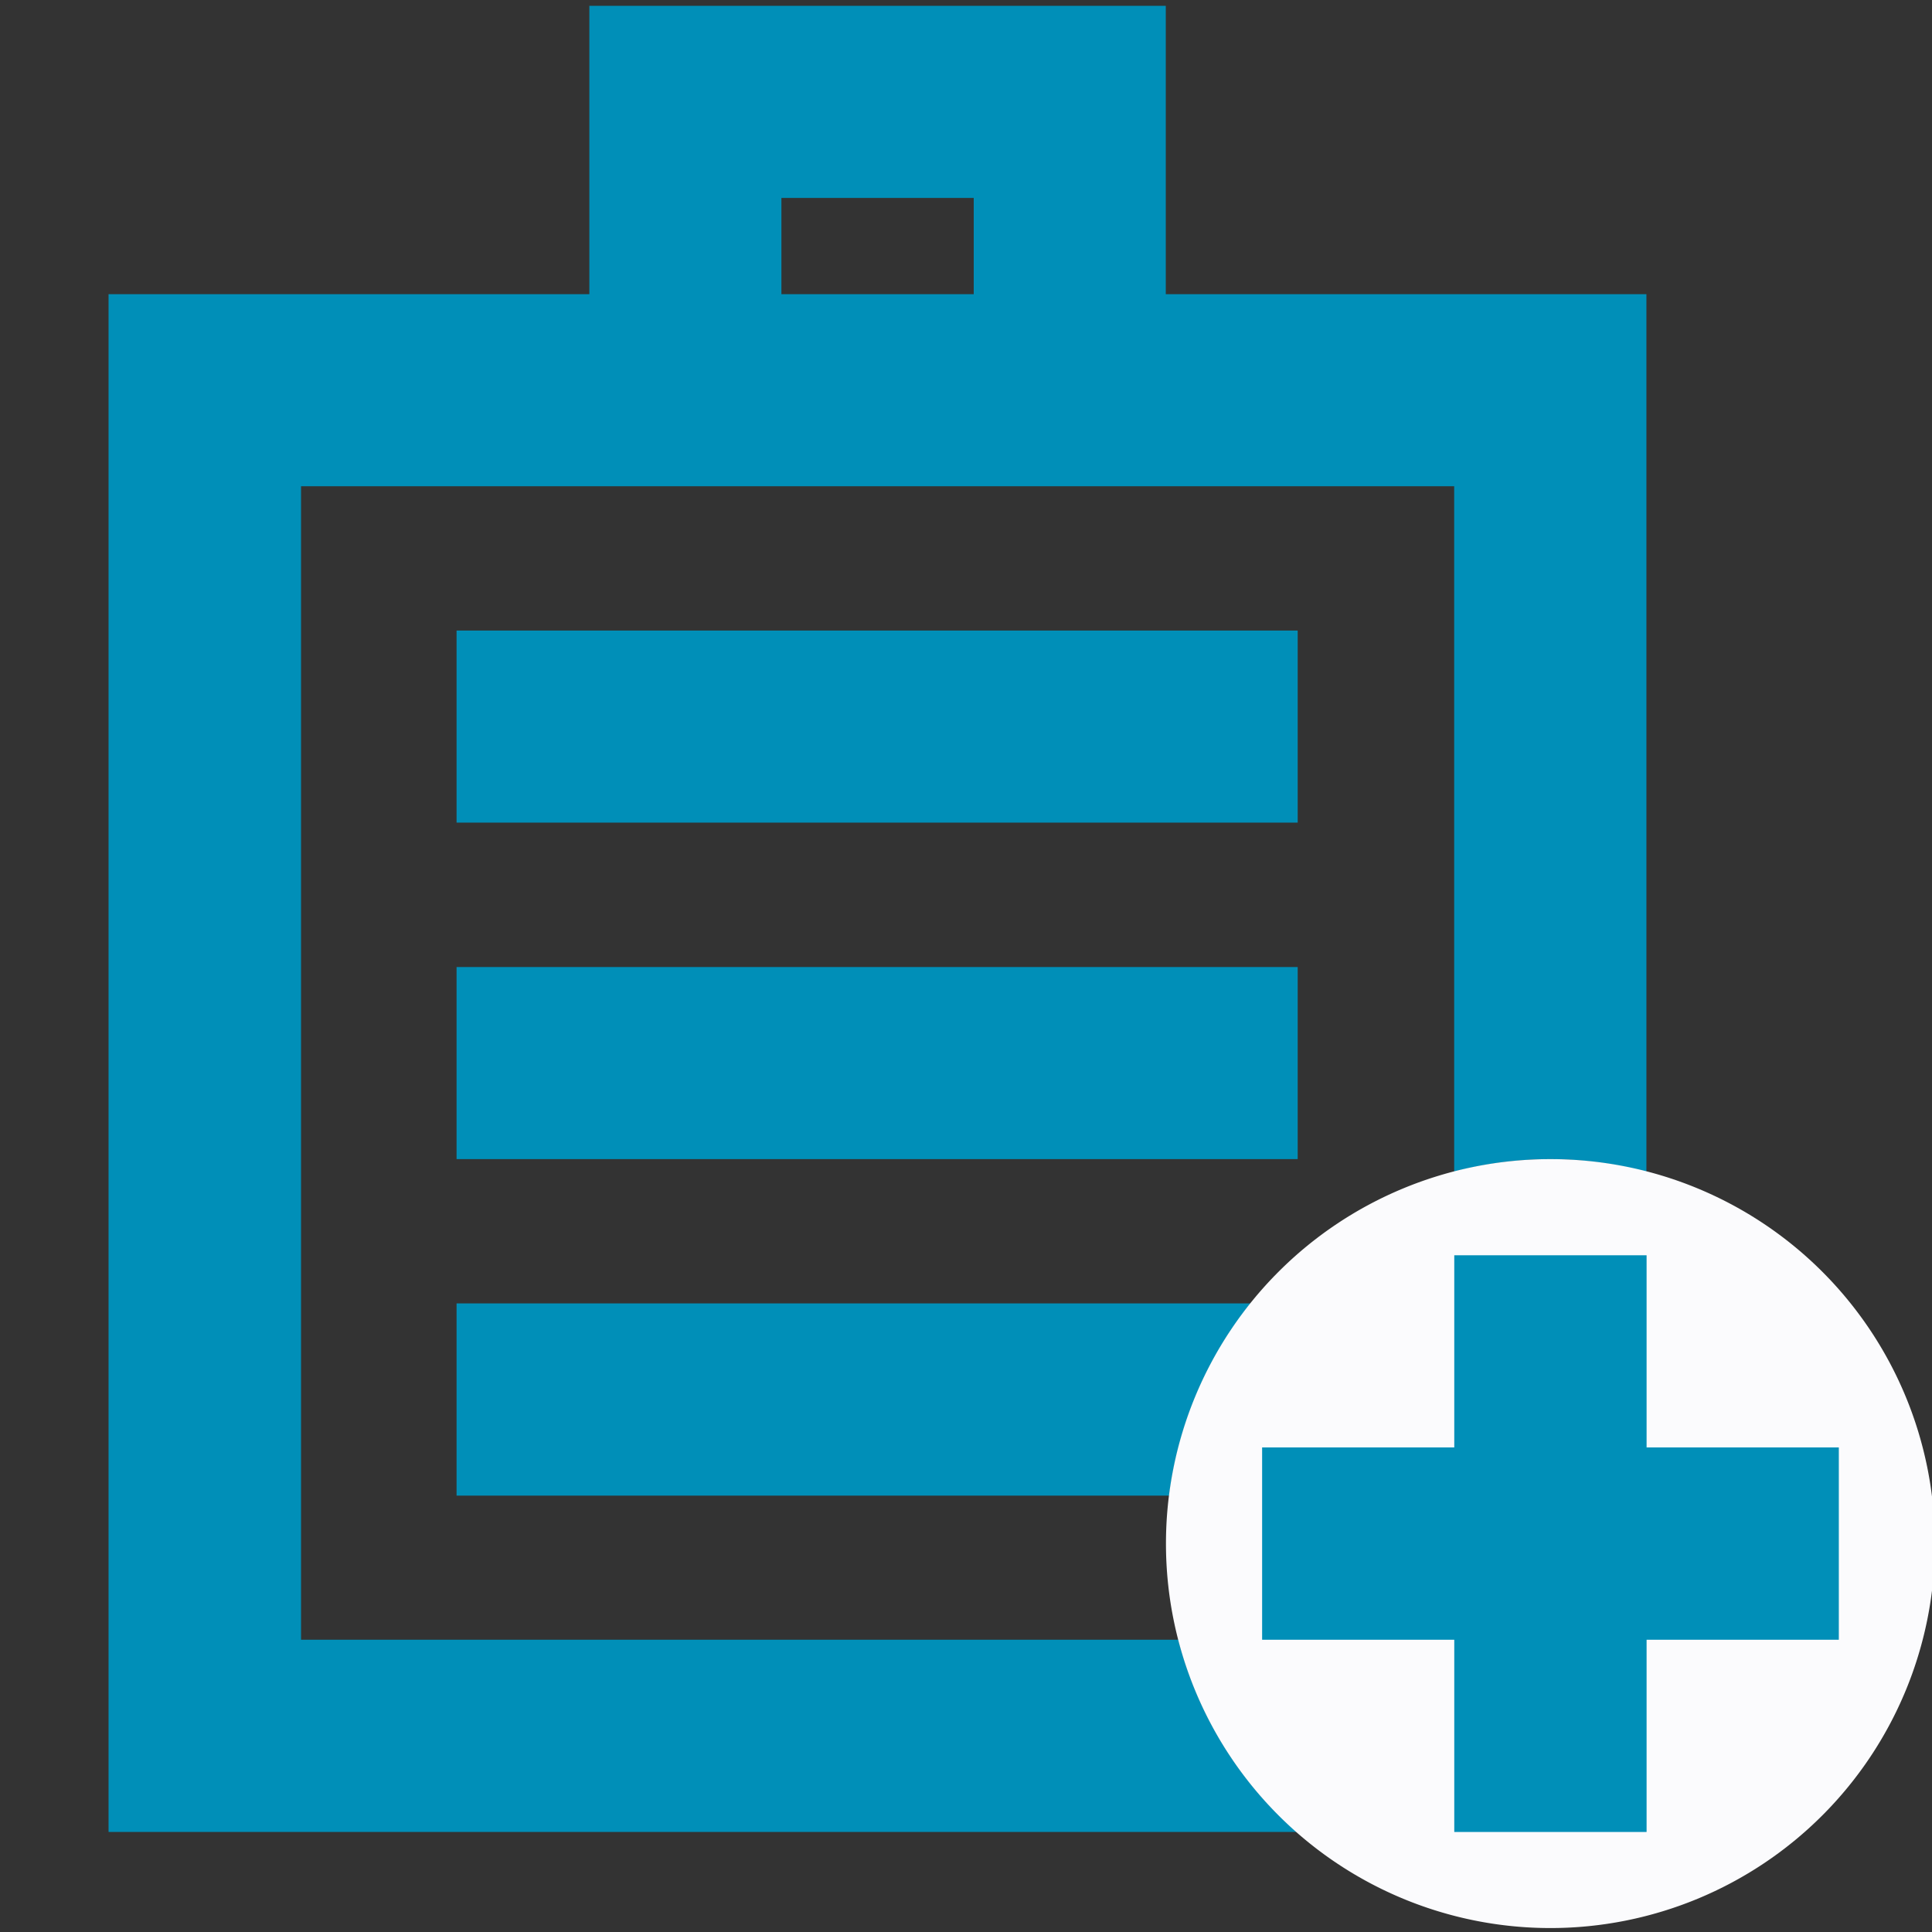 <?xml version="1.0" encoding="UTF-8" standalone="no"?>
<svg
   xmlns:dc="http://purl.org/dc/elements/1.1/"
   xmlns:cc="http://creativecommons.org/ns#"
   xmlns:rdf="http://www.w3.org/1999/02/22-rdf-syntax-ns#"
   xmlns:svg="http://www.w3.org/2000/svg"
   xmlns="http://www.w3.org/2000/svg"
   xmlns:sodipodi="http://sodipodi.sourceforge.net/DTD/sodipodi-0.dtd"
   xmlns:inkscape="http://www.inkscape.org/namespaces/inkscape"
   id="visual"
   viewBox="0 0 22 22"
   version="1.1"
   sodipodi:docname="clipboard-add.svg"
   inkscape:version="0.92.3 (2405546, 2018-03-11)">
  <rect x="0" y="0" width="22" height="22" fill="#333333" stroke="none"/>
  <sodipodi:namedview
     pagecolor="#ffffff"
     bordercolor="#666666"
     borderopacity="1"
     objecttolerance="10"
     gridtolerance="10"
     guidetolerance="10"
     inkscape:pageopacity="0"
     inkscape:pageshadow="2"
     inkscape:window-width="1680"
     inkscape:window-height="987"
     id="namedview5847"
     showgrid="false"
     inkscape:zoom="10.727273"
     inkscape:cx="-3.4665459"
     inkscape:cy="13.87495"
     inkscape:window-x="1912"
     inkscape:window-y="-8"
     inkscape:window-maximized="1"
     inkscape:current-layer="visual"
     inkscape:pagecheckerboard="true" />
  <defs
     id="defs5828">
    <style
       id="style5826">.cls-1{fill:none;stroke:#d9d9d9;stroke-miterlimit:10;stroke-width:2px;}.cls-2{fill:#fbfbfd;}</style>
  </defs>
  <path
     style="color:#000000;font-style:normal;font-variant:normal;font-weight:normal;font-stretch:normal;font-size:medium;line-height:normal;font-family:sans-serif;font-variant-ligatures:normal;font-variant-position:normal;font-variant-caps:normal;font-variant-numeric:normal;font-variant-alternates:normal;font-feature-settings:normal;text-indent:0;text-align:start;text-decoration:none;text-decoration-line:none;text-decoration-style:solid;text-decoration-color:#000000;letter-spacing:normal;word-spacing:normal;text-transform:none;writing-mode:lr-tb;direction:ltr;text-orientation:mixed;dominant-baseline:auto;baseline-shift:baseline;text-anchor:start;white-space:normal;shape-padding:0;clip-rule:nonzero;display:inline;overflow:visible;visibility:visible;opacity:1;isolation:auto;mix-blend-mode:normal;color-interpolation:sRGB;color-interpolation-filters:linearRGB;solid-color:#000000;solid-opacity:1;vector-effect:none;fill:#008fb8;fill-opacity:1;fill-rule:nonzero;stroke:none;stroke-width:2.189px;stroke-linecap:butt;stroke-linejoin:miter;stroke-miterlimit:10;stroke-dasharray:none;stroke-dashoffset:0;stroke-opacity:1;color-rendering:auto;image-rendering:auto;shape-rendering:auto;text-rendering:auto;enable-background:accumulate"
     d="M 6.711 0.066 L 6.711 1.16 L 6.711 3.35 L 1.236 3.35 L 1.236 4.443 L 1.236 20.861 L 14.766 20.861 A 4.378 4.378 0 0 1 13.418 18.672 L 3.428 18.672 L 3.428 5.537 L 16.559 5.537 L 16.559 13.342 A 4.378 4.378 0 0 1 17.654 13.199 A 4.378 4.378 0 0 1 18.748 13.344 L 18.748 3.35 L 13.275 3.35 L 13.275 0.066 L 6.711 0.066 z M 8.898 2.254 L 11.088 2.254 L 11.088 3.35 L 8.898 3.35 L 8.898 2.254 z M 5.199 7.18 L 5.199 9.367 L 14.777 9.367 L 14.777 7.18 L 5.199 7.18 z M 5.199 11.012 L 5.199 13.199 L 14.777 13.199 L 14.777 11.012 L 5.199 11.012 z M 5.199 14.842 L 5.199 17.031 L 13.314 17.031 A 4.378 4.378 0 0 1 14.242 14.842 L 5.199 14.842 z "
     id="rect5838" />
  <path
     style="display:inline;fill:#fbfbfd;stroke-width:1.095"
     d="m 22.033,17.577 a 4.378,4.378 0 0 1 -4.378,4.378 4.378,4.378 0 0 1 -4.378,-4.378 4.378,4.378 0 0 1 4.378,-4.378 4.378,4.378 0 0 1 4.378,4.378 z"
     id="circle5840"
     inkscape:connector-curvature="0" />
  <path
     id="line5844"
     style="color:#000000;font-style:normal;font-variant:normal;font-weight:normal;font-stretch:normal;font-size:medium;line-height:normal;font-family:sans-serif;font-variant-ligatures:normal;font-variant-position:normal;font-variant-caps:normal;font-variant-numeric:normal;font-variant-alternates:normal;font-feature-settings:normal;text-indent:0;text-align:start;text-decoration:none;text-decoration-line:none;text-decoration-style:solid;text-decoration-color:#000000;letter-spacing:normal;word-spacing:normal;text-transform:none;writing-mode:lr-tb;direction:ltr;text-orientation:mixed;dominant-baseline:auto;baseline-shift:baseline;text-anchor:start;white-space:normal;shape-padding:0;clip-rule:nonzero;display:inline;overflow:visible;visibility:visible;opacity:1;isolation:auto;mix-blend-mode:normal;color-interpolation:sRGB;color-interpolation-filters:linearRGB;solid-color:#000000;solid-opacity:1;vector-effect:none;fill:#008fb8;fill-opacity:1;fill-rule:nonzero;stroke:none;stroke-width:2.189px;stroke-linecap:butt;stroke-linejoin:miter;stroke-miterlimit:10;stroke-dasharray:none;stroke-dashoffset:0;stroke-opacity:1;color-rendering:auto;image-rendering:auto;shape-rendering:auto;text-rendering:auto;enable-background:accumulate"
     d="m 14.372,16.482 v 2.19 h 6.567 v -2.19 z m 2.188,-2.188 v 6.567 h 2.19 v -6.567 z"
     inkscape:connector-curvature="0" />
</svg>
